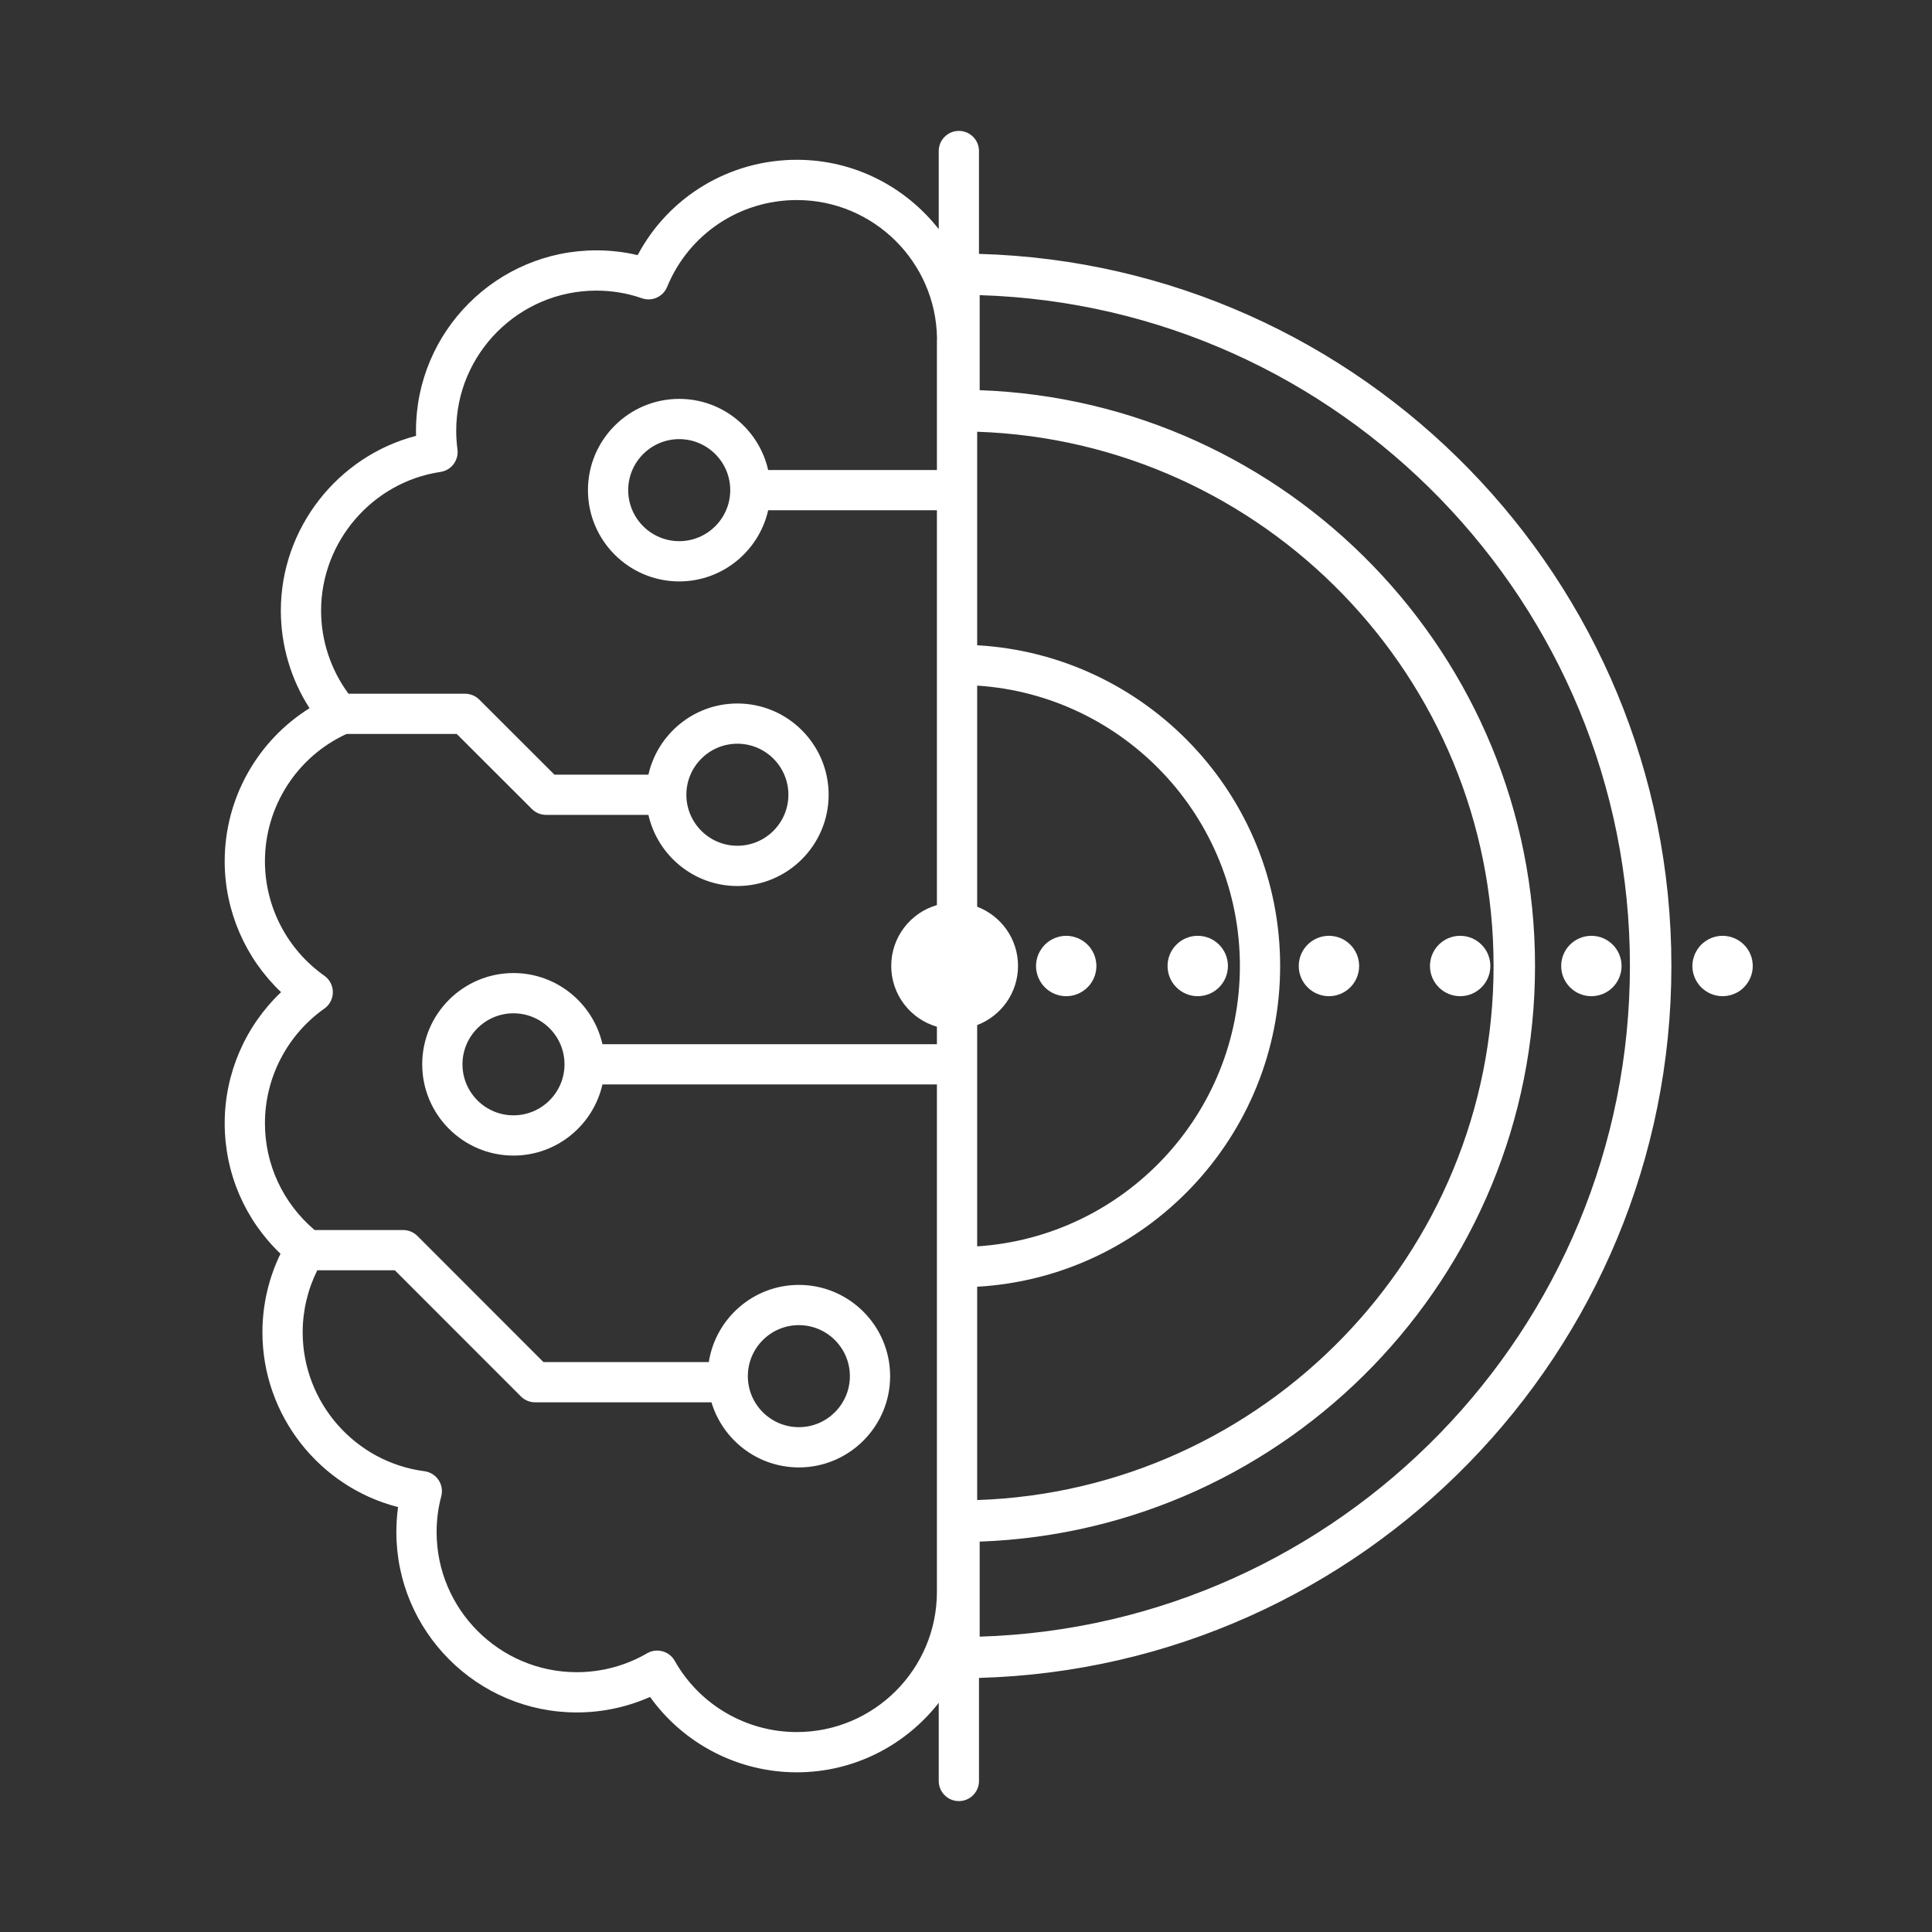 <?xml version="1.0" encoding="UTF-8"?>
<svg id="Security_Networking" xmlns="http://www.w3.org/2000/svg" version="1.1" viewBox="0 0 192 192">
  <rect x="0" y="0" width="192" height="192" fill="#333333" stroke="none"/>
  <!-- Generator: Adobe Illustrator 29.4.0, SVG Export Plug-In . SVG Version: 2.1.0 Build 152)  -->
  <defs>
    <style>
      .st0 {
        fill: #fff;
      }
    </style>
  </defs>
  <path class="st0" d="M97.29,25.231v-10.221c0-1.104-.896-2-2-2s-2,.896-2,2v7.762c-3.285-4.187-8.378-6.892-14.1-6.892-6.699,0-12.729,3.665-15.821,9.474-1.333-.314-2.705-.474-4.099-.474-9.887,0-17.93,8.043-17.93,17.93,0,.169.002.337.007.505-7.778,2.019-13.437,9.177-13.437,17.365,0,3.459,1,6.826,2.851,9.701-5.189,3.24-8.431,8.976-8.431,15.209,0,4.948,2.058,9.65,5.604,13.01-3.546,3.362-5.604,8.068-5.604,13.021s2.002,9.591,5.546,12.973c-1.179,2.427-1.796,5.095-1.796,7.808,0,8.251,5.663,15.375,13.48,17.37-.113.812-.17,1.642-.17,2.479,0,9.887,8.043,17.93,17.93,17.93,2.52,0,5.004-.529,7.282-1.543,3.336,4.664,8.763,7.493,14.579,7.493,5.728,0,10.825-2.71,14.11-6.905v7.765c0,1.104.896,2,2,2s2-.896,2-2v-10.241c38.12-1.061,68.81-32.382,68.81-70.759S135.41,26.291,97.29,25.231ZM97.11,101.872c2.372-.904,4.06-3.193,4.06-5.882s-1.688-4.978-4.06-5.882v-21.972c14.554.942,26.109,13.076,26.109,27.864s-11.555,26.922-26.109,27.864v-21.991ZM97.11,127.874c16.762-.947,30.109-14.879,30.109-31.874s-13.347-30.928-30.109-31.875v-21.219c28.459.96,51.32,24.395,51.32,53.084s-22.861,52.124-51.32,53.084v-21.2ZM79.18,172.13c-5.021,0-9.668-2.713-12.127-7.081-.263-.467-.702-.809-1.219-.948-.172-.047-.349-.07-.524-.07-.351,0-.699.093-1.007.272-2.106,1.228-4.521,1.877-6.983,1.877-7.681,0-13.93-6.249-13.93-13.93,0-1.222.155-2.411.46-3.536.151-.557.054-1.152-.266-1.633s-.833-.799-1.405-.874c-6.897-.9-12.099-6.836-12.099-13.807,0-2.144.502-4.25,1.45-6.16h7.711l12.525,12.534c.375.375.884.586,1.415.586h17.524c1.121,3.737,4.589,6.47,8.686,6.47,5.001,0,9.07-4.069,9.07-9.07s-4.069-9.069-9.07-9.069c-4.524,0-8.275,3.333-8.951,7.67h-16.43l-12.525-12.534c-.375-.375-.884-.586-1.415-.586h-8.802c-3.135-2.664-4.938-6.498-4.938-10.62,0-4.52,2.207-8.776,5.904-11.387.531-.375.846-.984.846-1.634s-.316-1.26-.847-1.634c-3.696-2.608-5.903-6.861-5.903-11.375,0-5.439,3.178-10.386,8.106-12.65h10.957l7.464,7.455c.375.375.884.585,1.414.585h10.169c.914,4.041,4.527,7.07,8.84,7.07,5.001,0,9.07-4.069,9.07-9.07s-4.069-9.07-9.07-9.07c-4.313,0-7.926,3.029-8.84,7.07h-9.342l-7.464-7.455c-.375-.375-.884-.585-1.414-.585h-11.586c-1.758-2.381-2.724-5.274-2.724-8.26,0-6.853,5.1-12.778,11.863-13.782,1.079-.16,1.831-1.155,1.69-2.237-.083-.638-.124-1.243-.124-1.852,0-7.681,6.249-13.93,13.93-13.93,1.56,0,3.081.255,4.521.758,1.003.353,2.106-.145,2.51-1.129,2.151-5.242,7.21-8.629,12.89-8.629,7.615,0,13.822,6.141,13.929,13.731-.006.062-.009.125-.009.188v12.91h-16.77c-.914-4.041-4.527-7.07-8.84-7.07-5.001,0-9.07,4.069-9.07,9.07s4.069,9.07,9.07,9.07c4.313,0,7.926-3.029,8.84-7.07h16.77v39.234c-2.622.762-4.54,3.178-4.54,6.046s1.918,5.284,4.54,6.046v1.734h-33.239c-.914-4.041-4.527-7.069-8.841-7.069-5.001,0-9.07,4.068-9.07,9.069s4.069,9.07,9.07,9.07c4.313,0,7.927-3.03,8.841-7.07h33.239v50.431c0,7.681-6.249,13.93-13.93,13.93ZM74.32,136.76c0-2.795,2.274-5.069,5.07-5.069s5.07,2.274,5.07,5.069-2.274,5.07-5.07,5.07-5.07-2.274-5.07-5.07ZM68.21,78.98c0-2.795,2.274-5.07,5.07-5.07s5.07,2.274,5.07,5.07-2.274,5.07-5.07,5.07-5.07-2.274-5.07-5.07ZM72.57,48.71c0,2.795-2.274,5.07-5.07,5.07s-5.07-2.274-5.07-5.07,2.274-5.07,5.07-5.07,5.07,2.274,5.07,5.07ZM56.1,105.77c0,2.796-2.274,5.07-5.07,5.07s-5.07-2.274-5.07-5.07,2.274-5.069,5.07-5.069,5.07,2.274,5.07,5.069ZM97.359,162.648v-9.445c30.618-1.089,55.19-26.335,55.19-57.213s-24.572-56.125-55.19-57.214v-9.445c35.819,1.092,64.621,30.575,64.621,66.659s-28.802,65.566-64.621,66.658Z"/>
  <path class="st0" d="M174.13,95.41c-.04-.19-.09-.38-.17-.56-.07-.18-.17-.35-.271-.51-.109-.17-.239-.32-.38-.46-.14-.14-.29-.26-.45-.37-.17-.11-.34-.21-.52-.28-.18-.08-.37-.13-.56-.17-.391-.08-.79-.08-1.181,0-.189.04-.38.09-.56.17-.181.07-.351.17-.51.28-.171.11-.32.23-.461.37-.14.14-.26.29-.369.46-.11.16-.2.33-.28.51-.07.18-.13.37-.17.56-.04.2-.061.4-.061.59,0,.79.32,1.56.88,2.12.561.56,1.33.88,2.12.88.2,0,.391-.021.591-.061.189-.04.38-.09.56-.17.18-.069.35-.17.52-.27.16-.11.311-.24.45-.38.561-.561.88-1.33.88-2.12,0-.19-.02-.39-.06-.59Z"/>
  <circle class="st0" cx="132.069" cy="96" r="3"/>
  <circle class="st0" cx="119.03" cy="96" r="3"/>
  <circle class="st0" cx="158.149" cy="96" r="3"/>
  <circle class="st0" cx="145.109" cy="96" r="3"/>
  <path class="st0" d="M108.729,94.85c-.069-.18-.17-.35-.279-.51-.101-.17-.23-.32-.37-.46-.141-.14-.29-.26-.45-.37-.17-.11-.34-.2-.521-.28-.18-.07-.369-.13-.56-.17-.39-.08-.79-.08-1.18,0-.19.04-.38.1-.561.17-.18.08-.35.17-.52.28-.16.11-.311.23-.45.37s-.26.29-.37.46c-.11.16-.2.33-.28.51-.069.18-.13.37-.17.56-.04.2-.06.4-.06.59,0,.2.02.39.06.59.04.19.101.38.17.56.08.181.17.351.28.521.11.16.23.31.37.45.14.14.29.27.45.37.17.109.34.21.52.279.181.08.37.13.561.17.199.04.39.061.59.061.79,0,1.56-.32,2.12-.88.14-.141.27-.29.37-.45.109-.17.21-.34.279-.521.08-.18.13-.37.17-.56.04-.2.061-.39.061-.59,0-.19-.021-.39-.061-.59-.04-.19-.09-.38-.17-.56Z"/>
</svg>